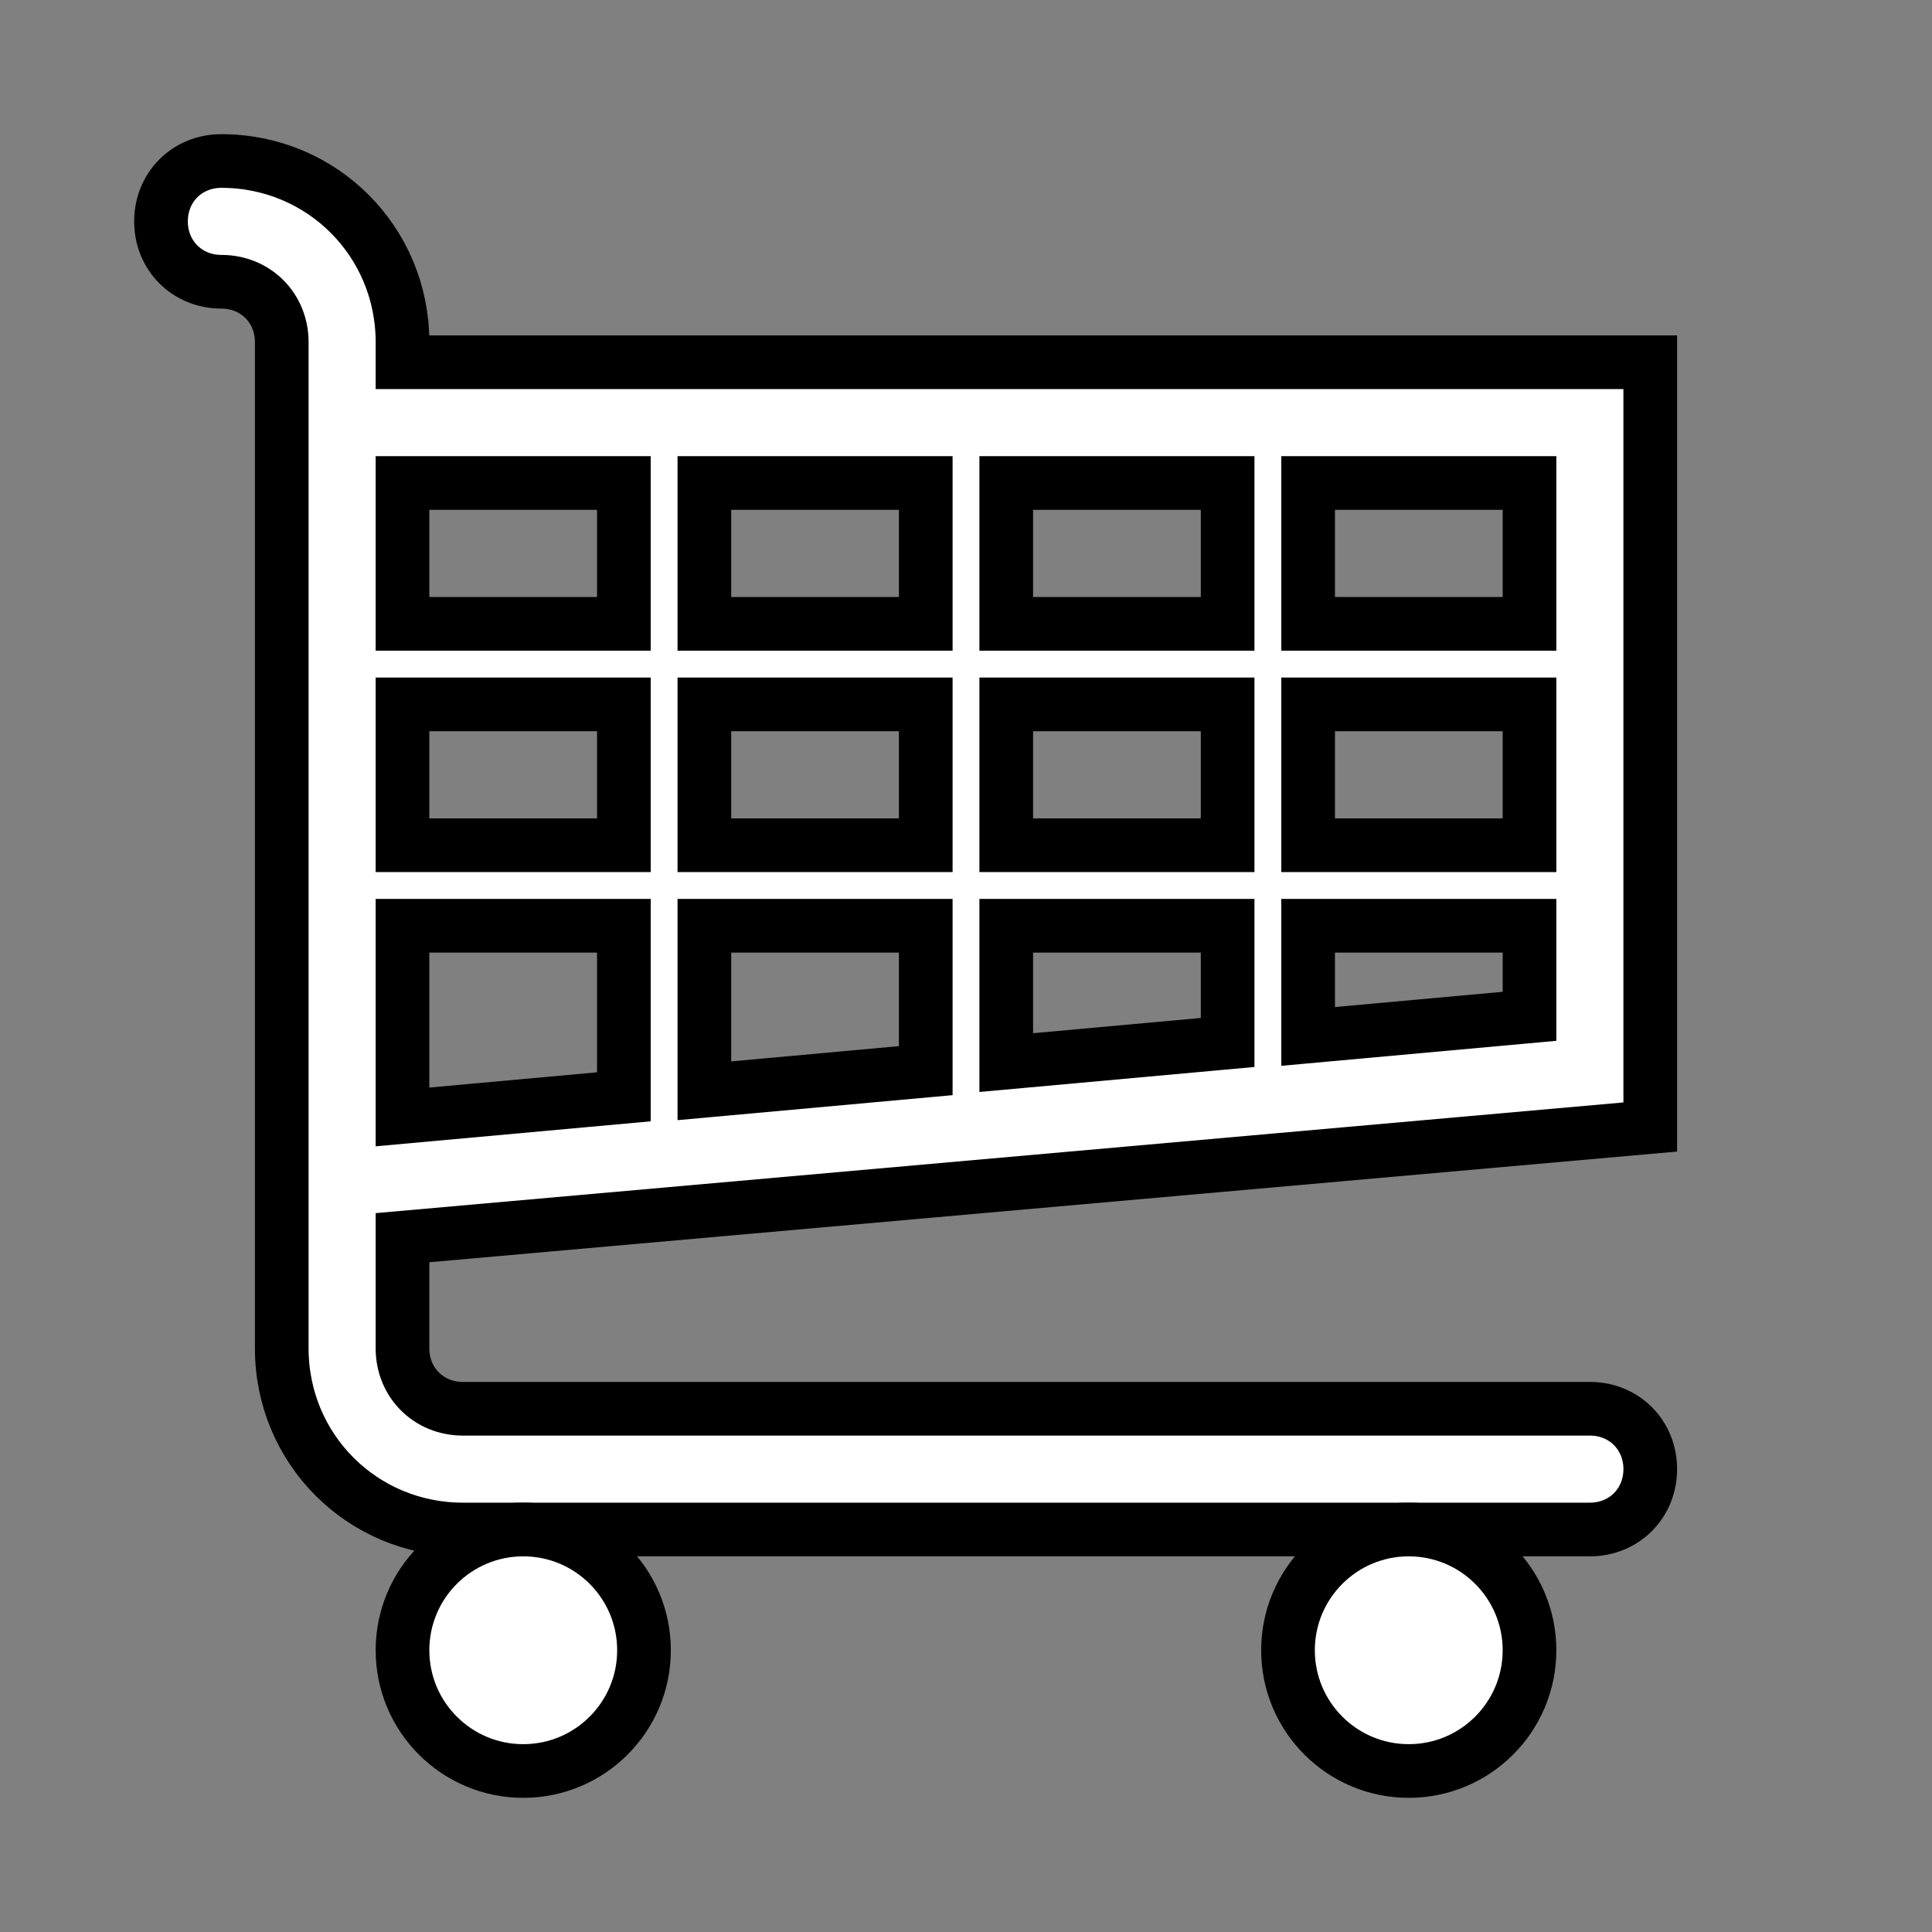 <svg version="1.1" viewBox="0 0 96 96" xmlns="http://www.w3.org/2000/svg" xmlns:xlink="http://www.w3.org/1999/xlink" id="Icons_ShoppingCart" overflow="hidden"><rect x="0" y="0" width="96" height="96" fill="#808080" stroke="none"/><path d=" M 31 31 L 20 31 L 20 24 L 31 24 L 31 31 Z M 46 24 L 46 31 L 35 31 L 35 24 L 46 24 Z M 61 24 L 61 31 L 50 31 L 50 24 L 61 24 Z M 76 24 L 76 31 L 65 31 L 65 24 L 76 24 Z M 76 42 L 65 42 L 65 35 L 76 35 L 76 42 Z M 76 50.5 L 65 51.5 L 65 46 L 76 46 L 76 50.5 Z M 31 46 L 31 54.5 L 20 55.5 L 20 46 L 31 46 Z M 31 42 L 20 42 L 20 35 L 31 35 L 31 42 Z M 46 42 L 35 42 L 35 35 L 46 35 L 46 42 Z M 50 42 L 50 35 L 61 35 L 61 42 L 50 42 Z M 46 53.2 L 35 54.2 L 35 46 L 46 46 L 46 53.2 Z M 50 46 L 61 46 L 61 51.8 L 50 52.8 L 50 46 Z M 82 56 L 82 18 L 20 18 L 20 17 C 20 12 16 8 11 8 C 9.3 8 8 9.3 8 11 C 8 12.7 9.3 14 11 14 C 12.7 14 14 15.3 14 17 L 14 67 C 14 72 18 76 23 76 L 26 76 L 70 76 L 79 76 C 80.7 76 82 74.7 82 73 C 82 71.3 80.7 70 79 70 L 23 70 C 21.3 70 20 68.7 20 67 L 20 61.5 L 82 56 Z" stroke="#000000" stroke-width="2.667" stroke-linecap="butt" stroke-opacity="1" fill="#FFFFFF" fill-opacity="1"/><circle cx="26" cy="82" r="6" stroke="#000000" stroke-width="2.667" stroke-linecap="butt" stroke-opacity="1" fill="#FFFFFF" fill-opacity="1"/><circle cx="70" cy="82" r="6" stroke="#000000" stroke-width="2.667" stroke-linecap="butt" stroke-opacity="1" fill="#FFFFFF" fill-opacity="1"/></svg>